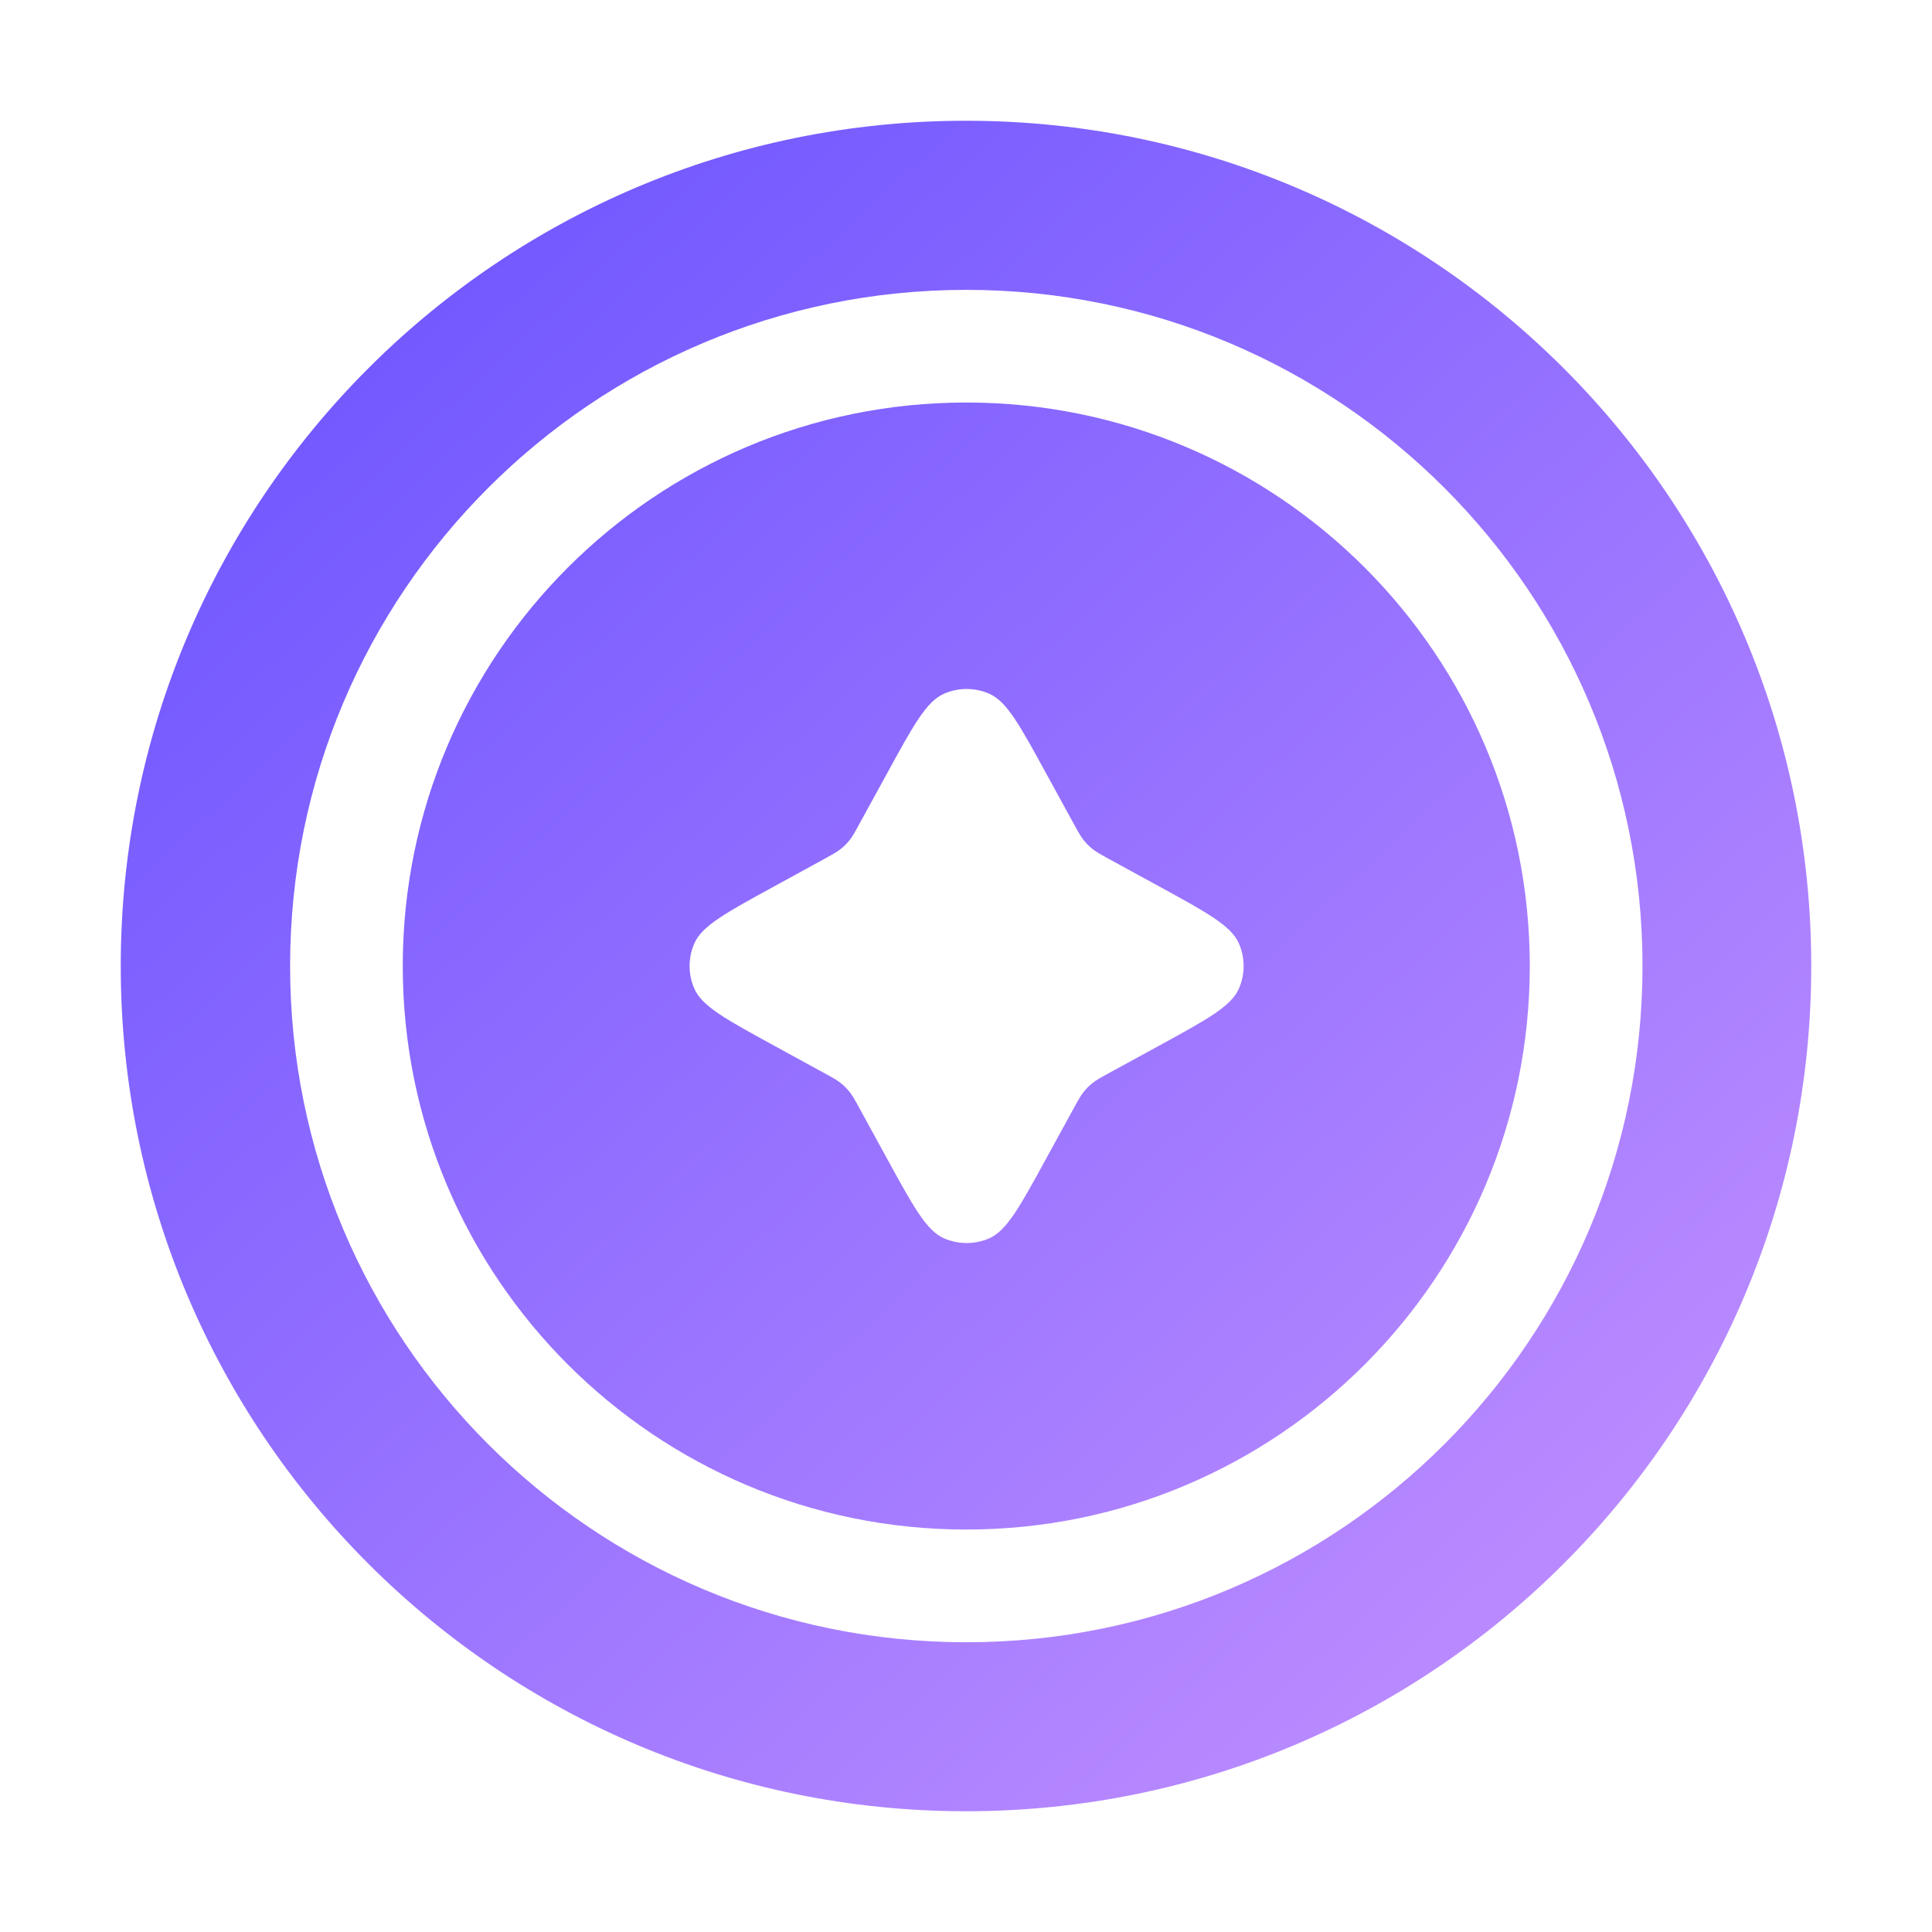 <svg width="32" height="32" viewBox="0 0 32 32" fill="none" xmlns="http://www.w3.org/2000/svg">
<path fill-rule="evenodd" clip-rule="evenodd" d="M16.005 25.334C21.159 25.334 25.338 21.155 25.338 16.001C25.338 10.846 21.159 6.667 16.005 6.667C10.85 6.667 6.671 10.846 6.671 16.001C6.671 21.155 10.85 25.334 16.005 25.334ZM14.692 12.811C15.126 12.017 15.343 11.62 15.632 11.492C15.873 11.385 16.148 11.385 16.389 11.492C16.677 11.62 16.894 12.017 17.328 12.811L17.779 13.634C17.858 13.779 17.898 13.852 17.949 13.915C17.992 13.97 18.041 14.019 18.095 14.062C18.159 14.113 18.231 14.152 18.376 14.232L19.2 14.682C19.993 15.116 20.39 15.333 20.518 15.622C20.625 15.863 20.625 16.138 20.518 16.379C20.39 16.668 19.993 16.885 19.2 17.319L18.376 17.769C18.231 17.848 18.159 17.888 18.095 17.939C18.041 17.982 17.992 18.031 17.949 18.085C17.898 18.149 17.858 18.221 17.779 18.366L17.328 19.19C16.894 19.983 16.677 20.38 16.389 20.509C16.148 20.615 15.873 20.615 15.632 20.509C15.343 20.38 15.126 19.983 14.692 19.19L14.241 18.366C14.162 18.221 14.122 18.149 14.072 18.085C14.028 18.031 13.979 17.982 13.925 17.939C13.862 17.888 13.789 17.848 13.644 17.769L12.821 17.319C12.027 16.885 11.63 16.668 11.502 16.379C11.395 16.138 11.395 15.863 11.502 15.622C11.63 15.333 12.027 15.116 12.821 14.682L13.644 14.232C13.789 14.152 13.862 14.113 13.925 14.062C13.979 14.019 14.028 13.97 14.072 13.915C14.122 13.852 14.162 13.779 14.241 13.634L14.692 12.811Z" fill="url(#paint0_linear_10465_20426)"/>
<path fill-rule="evenodd" clip-rule="evenodd" d="M16 30C23.732 30 30 23.732 30 16C30 8.268 23.732 2 16 2C8.268 2 2 8.268 2 16C2 23.732 8.268 30 16 30ZM16.005 27.201C22.19 27.201 27.205 22.186 27.205 16.001C27.205 9.815 22.19 4.801 16.005 4.801C9.819 4.801 4.805 9.815 4.805 16.001C4.805 22.186 9.819 27.201 16.005 27.201Z" fill="url(#paint1_linear_10465_20426)"/>
<defs>
<linearGradient id="paint0_linear_10465_20426" x1="4.8" y1="1.067" x2="32.497" y2="31.154" gradientUnits="userSpaceOnUse">
<stop stop-color="#6851FF"/>
<stop offset="1" stop-color="#CE99FF"/>
</linearGradient>
<linearGradient id="paint1_linear_10465_20426" x1="4.8" y1="1.067" x2="32.497" y2="31.154" gradientUnits="userSpaceOnUse">
<stop stop-color="#6851FF"/>
<stop offset="1" stop-color="#CE99FF"/>
</linearGradient>
</defs>
</svg>
